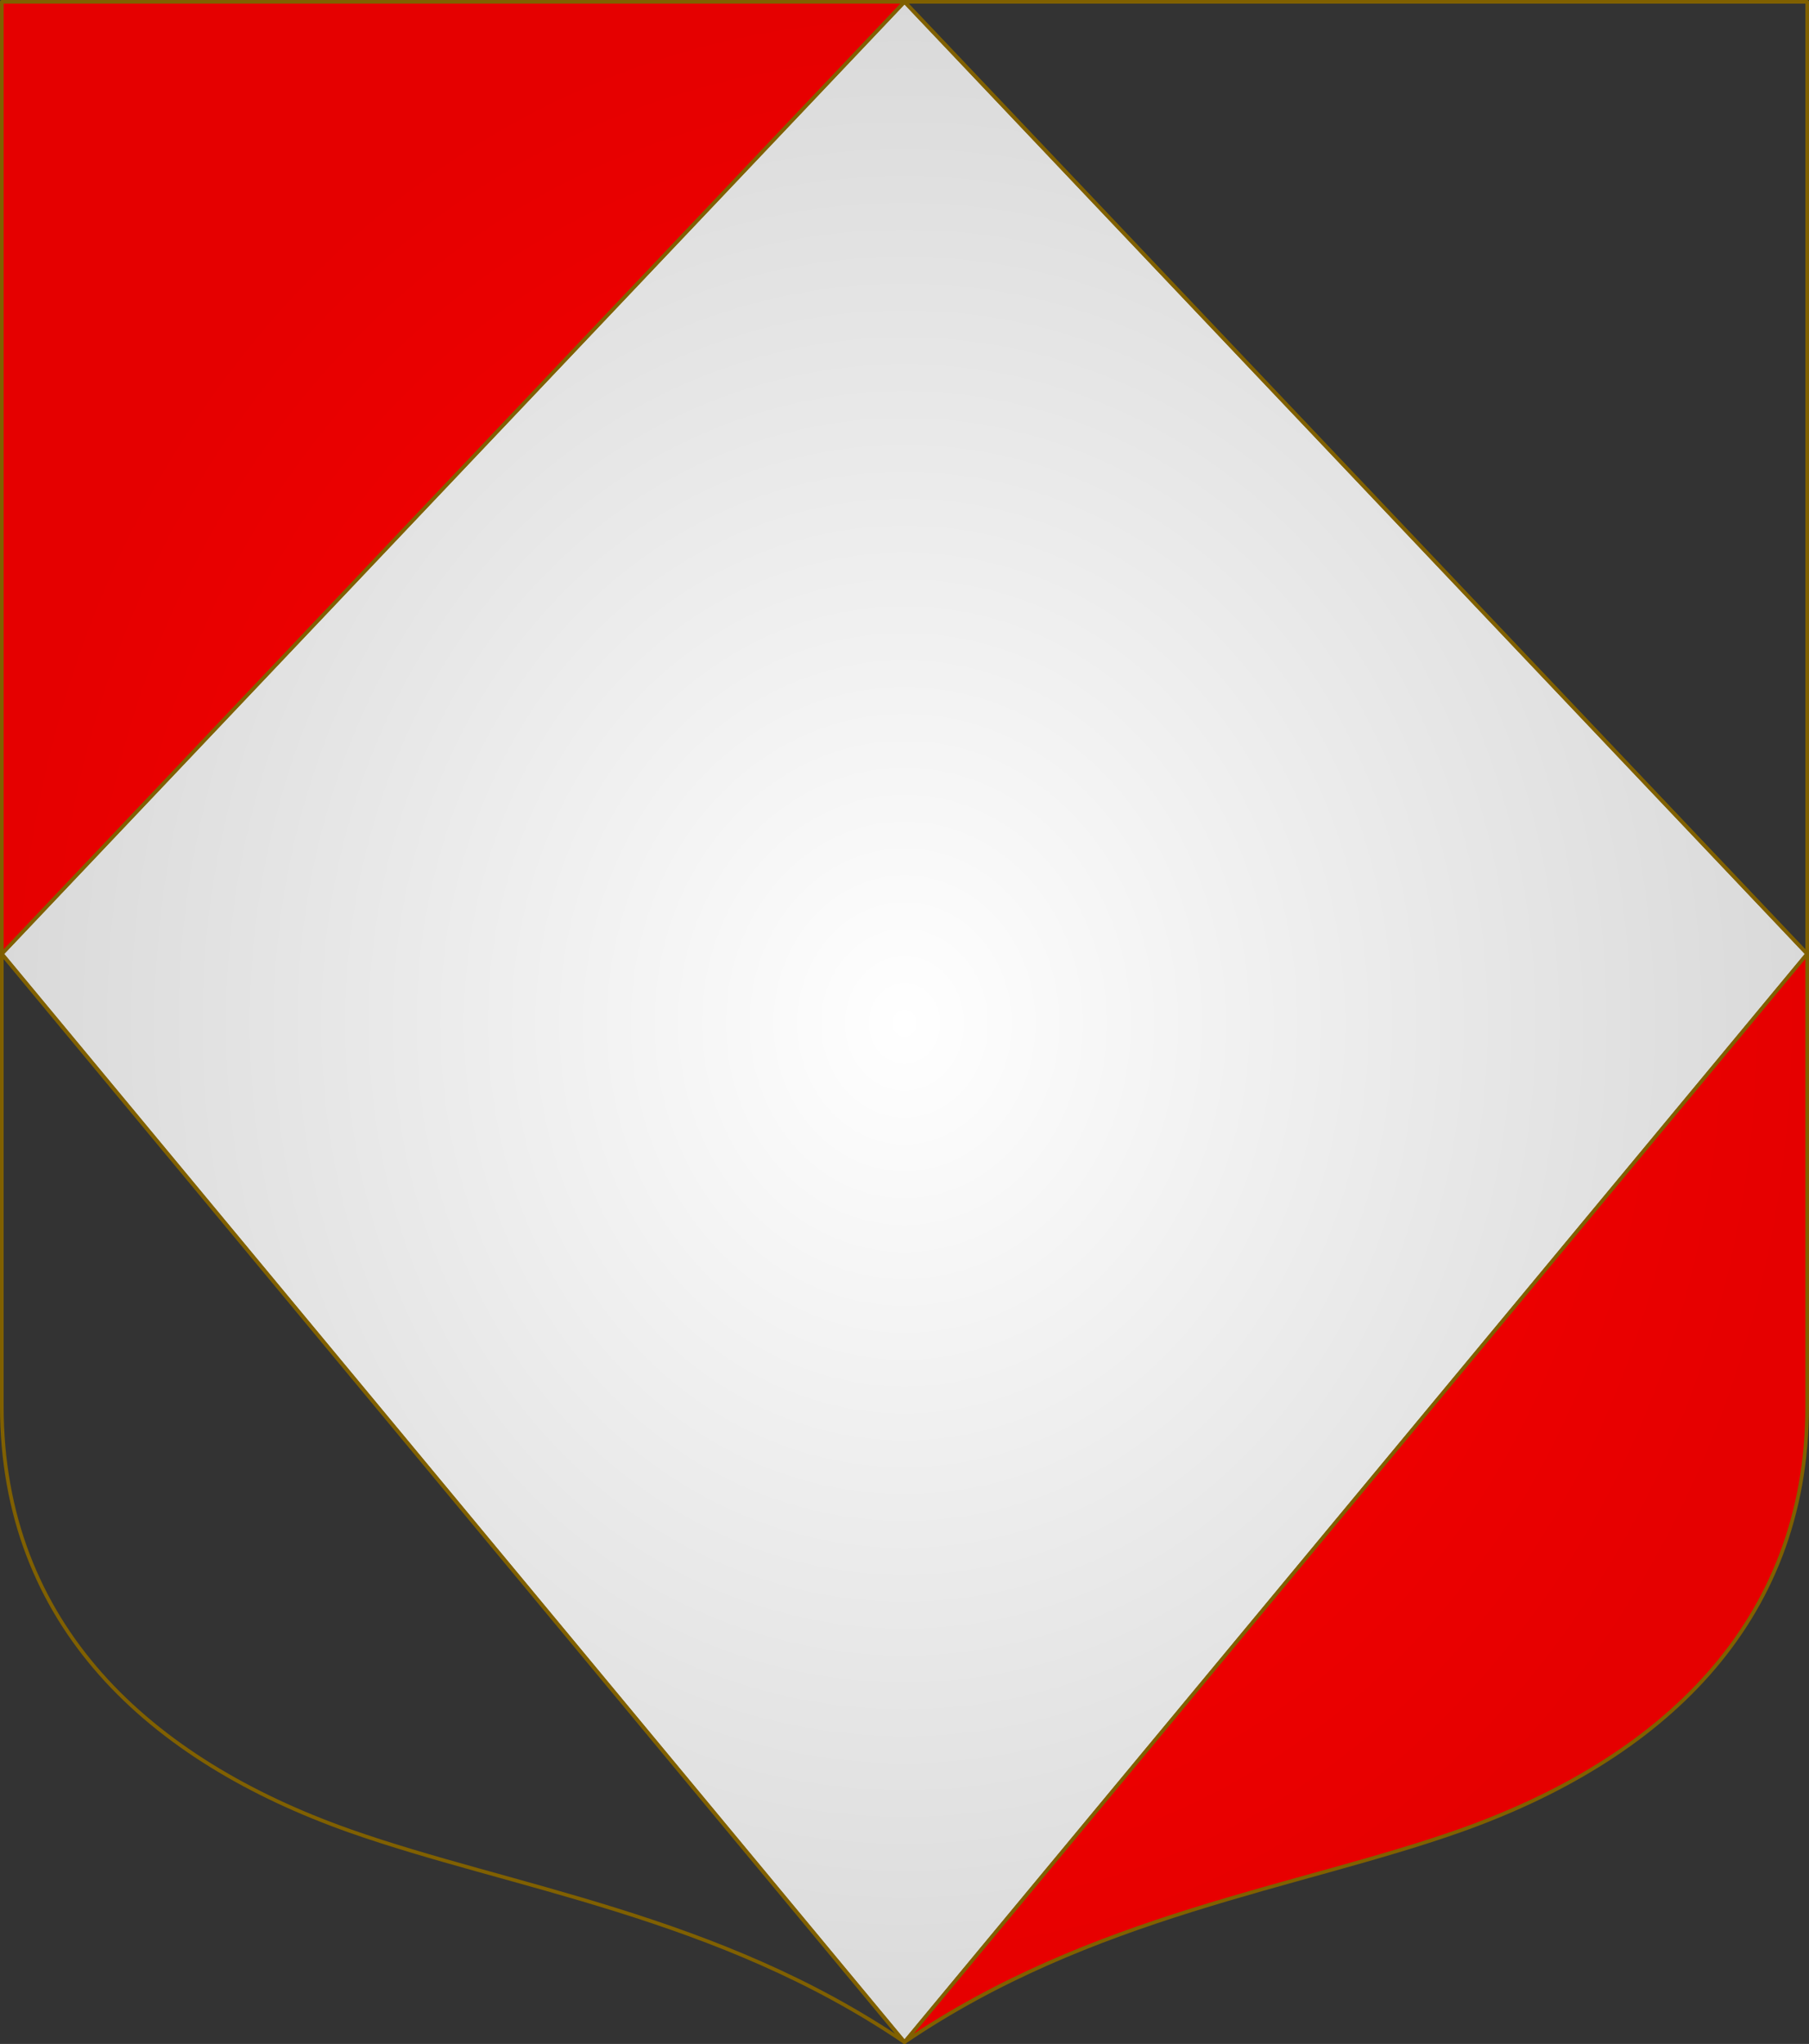 <?xml version="1.0" encoding="UTF-8" standalone="no"?>
<!-- Created with Inkscape (http://www.inkscape.org/) -->

<svg
   width="498.621"
   height="563.234"
   viewBox="0 0 131.927 149.022"
   version="1.1"
   id="svg8"
   inkscape:export-filename="C:\Users\厂永刄先生\Documents\VENCAQ1\新しいフォルダー\partiţions I.png"
   inkscape:export-xdpi="192"
   inkscape:export-ydpi="192"
   inkscape:version="1.3 (0e150ed6c4, 2023-07-21)"
   sodipodi:docname="vetu.svg"
   xmlns:inkscape="http://www.inkscape.org/namespaces/inkscape"
   xmlns:sodipodi="http://sodipodi.sourceforge.net/DTD/sodipodi-0.dtd"
   xmlns:xlink="http://www.w3.org/1999/xlink"
   xmlns="http://www.w3.org/2000/svg"
   xmlns:svg="http://www.w3.org/2000/svg"
   xmlns:rdf="http://www.w3.org/1999/02/22-rdf-syntax-ns#"
   xmlns:cc="http://creativecommons.org/ns#"
   xmlns:dc="http://purl.org/dc/elements/1.1/">
  <rect x="0" y="0" width="131.927" height="149.022" fill="#333333" stroke="none"/>
  <defs
     id="defs2">
    <linearGradient
       id="linearGradient7"
       inkscape:collect="always">
      <stop
         style="stop-color:#ff0000;stop-opacity:1;"
         offset="0"
         id="stop7" />
      <stop
         style="stop-color:#e50000;stop-opacity:1;"
         offset="1"
         id="stop8" />
    </linearGradient>
    <linearGradient
       id="linearGradient10"
       inkscape:collect="always">
      <stop
         style="stop-color:#ffffff;stop-opacity:1;"
         offset="0"
         id="stop9" />
      <stop
         style="stop-color:#d9d9d9;stop-opacity:1;"
         offset="1"
         id="stop10" />
    </linearGradient>
    <radialGradient
       inkscape:collect="always"
       xlink:href="#linearGradient10"
       id="radialGradient4"
       gradientUnits="userSpaceOnUse"
       gradientTransform="matrix(1,0,0,1.13,-3.229777e-5,-30.073)"
       cx="110.874"
       cy="232.078"
       fx="110.874"
       fy="232.078"
       r="65.963" />
    <radialGradient
       inkscape:collect="always"
       xlink:href="#linearGradient7"
       id="radialGradient8"
       cx="110.874"
       cy="232.078"
       fx="110.874"
       fy="232.078"
       r="65.963"
       gradientTransform="matrix(1,0,0,1.13,0,-30.073)"
       gradientUnits="userSpaceOnUse" />
  </defs>
  <sodipodi:namedview
     id="base"
     pagecolor="#000000"
     bordercolor="#666666"
     borderopacity="1.0"
     inkscape:pageopacity="1"
     inkscape:pageshadow="2"
     inkscape:zoom="1.486062"
     inkscape:cx="417.88297"
     inkscape:cy="289.35536"
     inkscape:document-units="px"
     inkscape:current-layer="layer1"
     showgrid="false"
     units="px"
     fit-margin-top="5"
     fit-margin-left="5"
     fit-margin-right="5"
     fit-margin-bottom="3"
     inkscape:window-width="1920"
     inkscape:window-height="1009"
     inkscape:window-x="-8"
     inkscape:window-y="-8"
     inkscape:window-maximized="1"
     showguides="true"
     inkscape:guide-bbox="true"
     inkscape:snap-intersection-paths="false"
     inkscape:snap-smooth-nodes="true"
     inkscape:pagecheckerboard="false"
     inkscape:showpageshadow="0"
     inkscape:deskcolor="#505050" />
  <g
     inkscape:label="レイヤー 1"
     inkscape:groupmode="layer"
     id="layer1"
     transform="translate(-44.91,-157.567)">
    <g
       id="g13346"
       style="stroke:#806000;stroke-width:0.265;stroke-linecap:round;stroke-linejoin:round;stroke-miterlimit:4;stroke-dasharray:none;stroke-opacity:1"
       transform="translate(-129.124,-148.843)" />
    <path
       style="fill:url(#radialGradient4);fill-opacity:1;stroke:#806000;stroke-width:0.265;stroke-linecap:round;stroke-linejoin:round;stroke-miterlimit:4;stroke-dasharray:none;stroke-opacity:1"
       d="M 176.705,227.112 110.874,306.457 45.042,227.112 110.874,157.699 Z"
       id="path1"
       inkscape:connector-curvature="0"
       sodipodi:nodetypes="ccccc" />
    <g
       id="g7"
       style="fill:url(#radialGradient8);fill-opacity:1">
      <path
         style="fill:url(#radialGradient8);fill-opacity:1;stroke:#806000;stroke-width:0.265;stroke-linecap:round;stroke-linejoin:round;stroke-miterlimit:4;stroke-dasharray:none;stroke-opacity:1"
         d="M 45.042,227.112 110.874,157.699 H 45.042 Z"
         id="path1211"
         inkscape:connector-curvature="0"
         sodipodi:nodetypes="cccc" />
      <path
         style="fill:url(#radialGradient8);fill-opacity:1;stroke:#806000;stroke-width:0.265;stroke-linecap:round;stroke-linejoin:round;stroke-miterlimit:4;stroke-dasharray:none;stroke-opacity:1"
         d="m 45.042,227.112 v 32.966 c 0,15.993 10.795,25.82 25.36,30.969 11.742,4.151 26.848,6.148 40.471,15.41 z"
         id="path2"
         inkscape:connector-curvature="0"
         sodipodi:nodetypes="csscc" />
      <path
         style="fill:url(#radialGradient8);fill-opacity:1;stroke:#806000;stroke-width:0.265;stroke-linecap:round;stroke-linejoin:round;stroke-miterlimit:4;stroke-dasharray:none;stroke-opacity:1"
         d="m 176.705,227.112 v 32.966 c 0,15.993 -10.795,25.82 -25.36,30.969 -11.742,4.151 -26.848,6.148 -40.471,15.41 z"
         id="path3"
         inkscape:connector-curvature="0"
         sodipodi:nodetypes="csscc" />
      <path
         style="fill:url(#radialGradient8);fill-opacity:1;stroke:#806000;stroke-width:0.265;stroke-linecap:round;stroke-linejoin:round;stroke-miterlimit:4;stroke-dasharray:none;stroke-opacity:1"
         d="m 176.705,227.112 -65.831,-69.413 h 65.831 z"
         id="path4"
         inkscape:connector-curvature="0"
         sodipodi:nodetypes="cccc" />
    </g>
  </g>
</svg>
